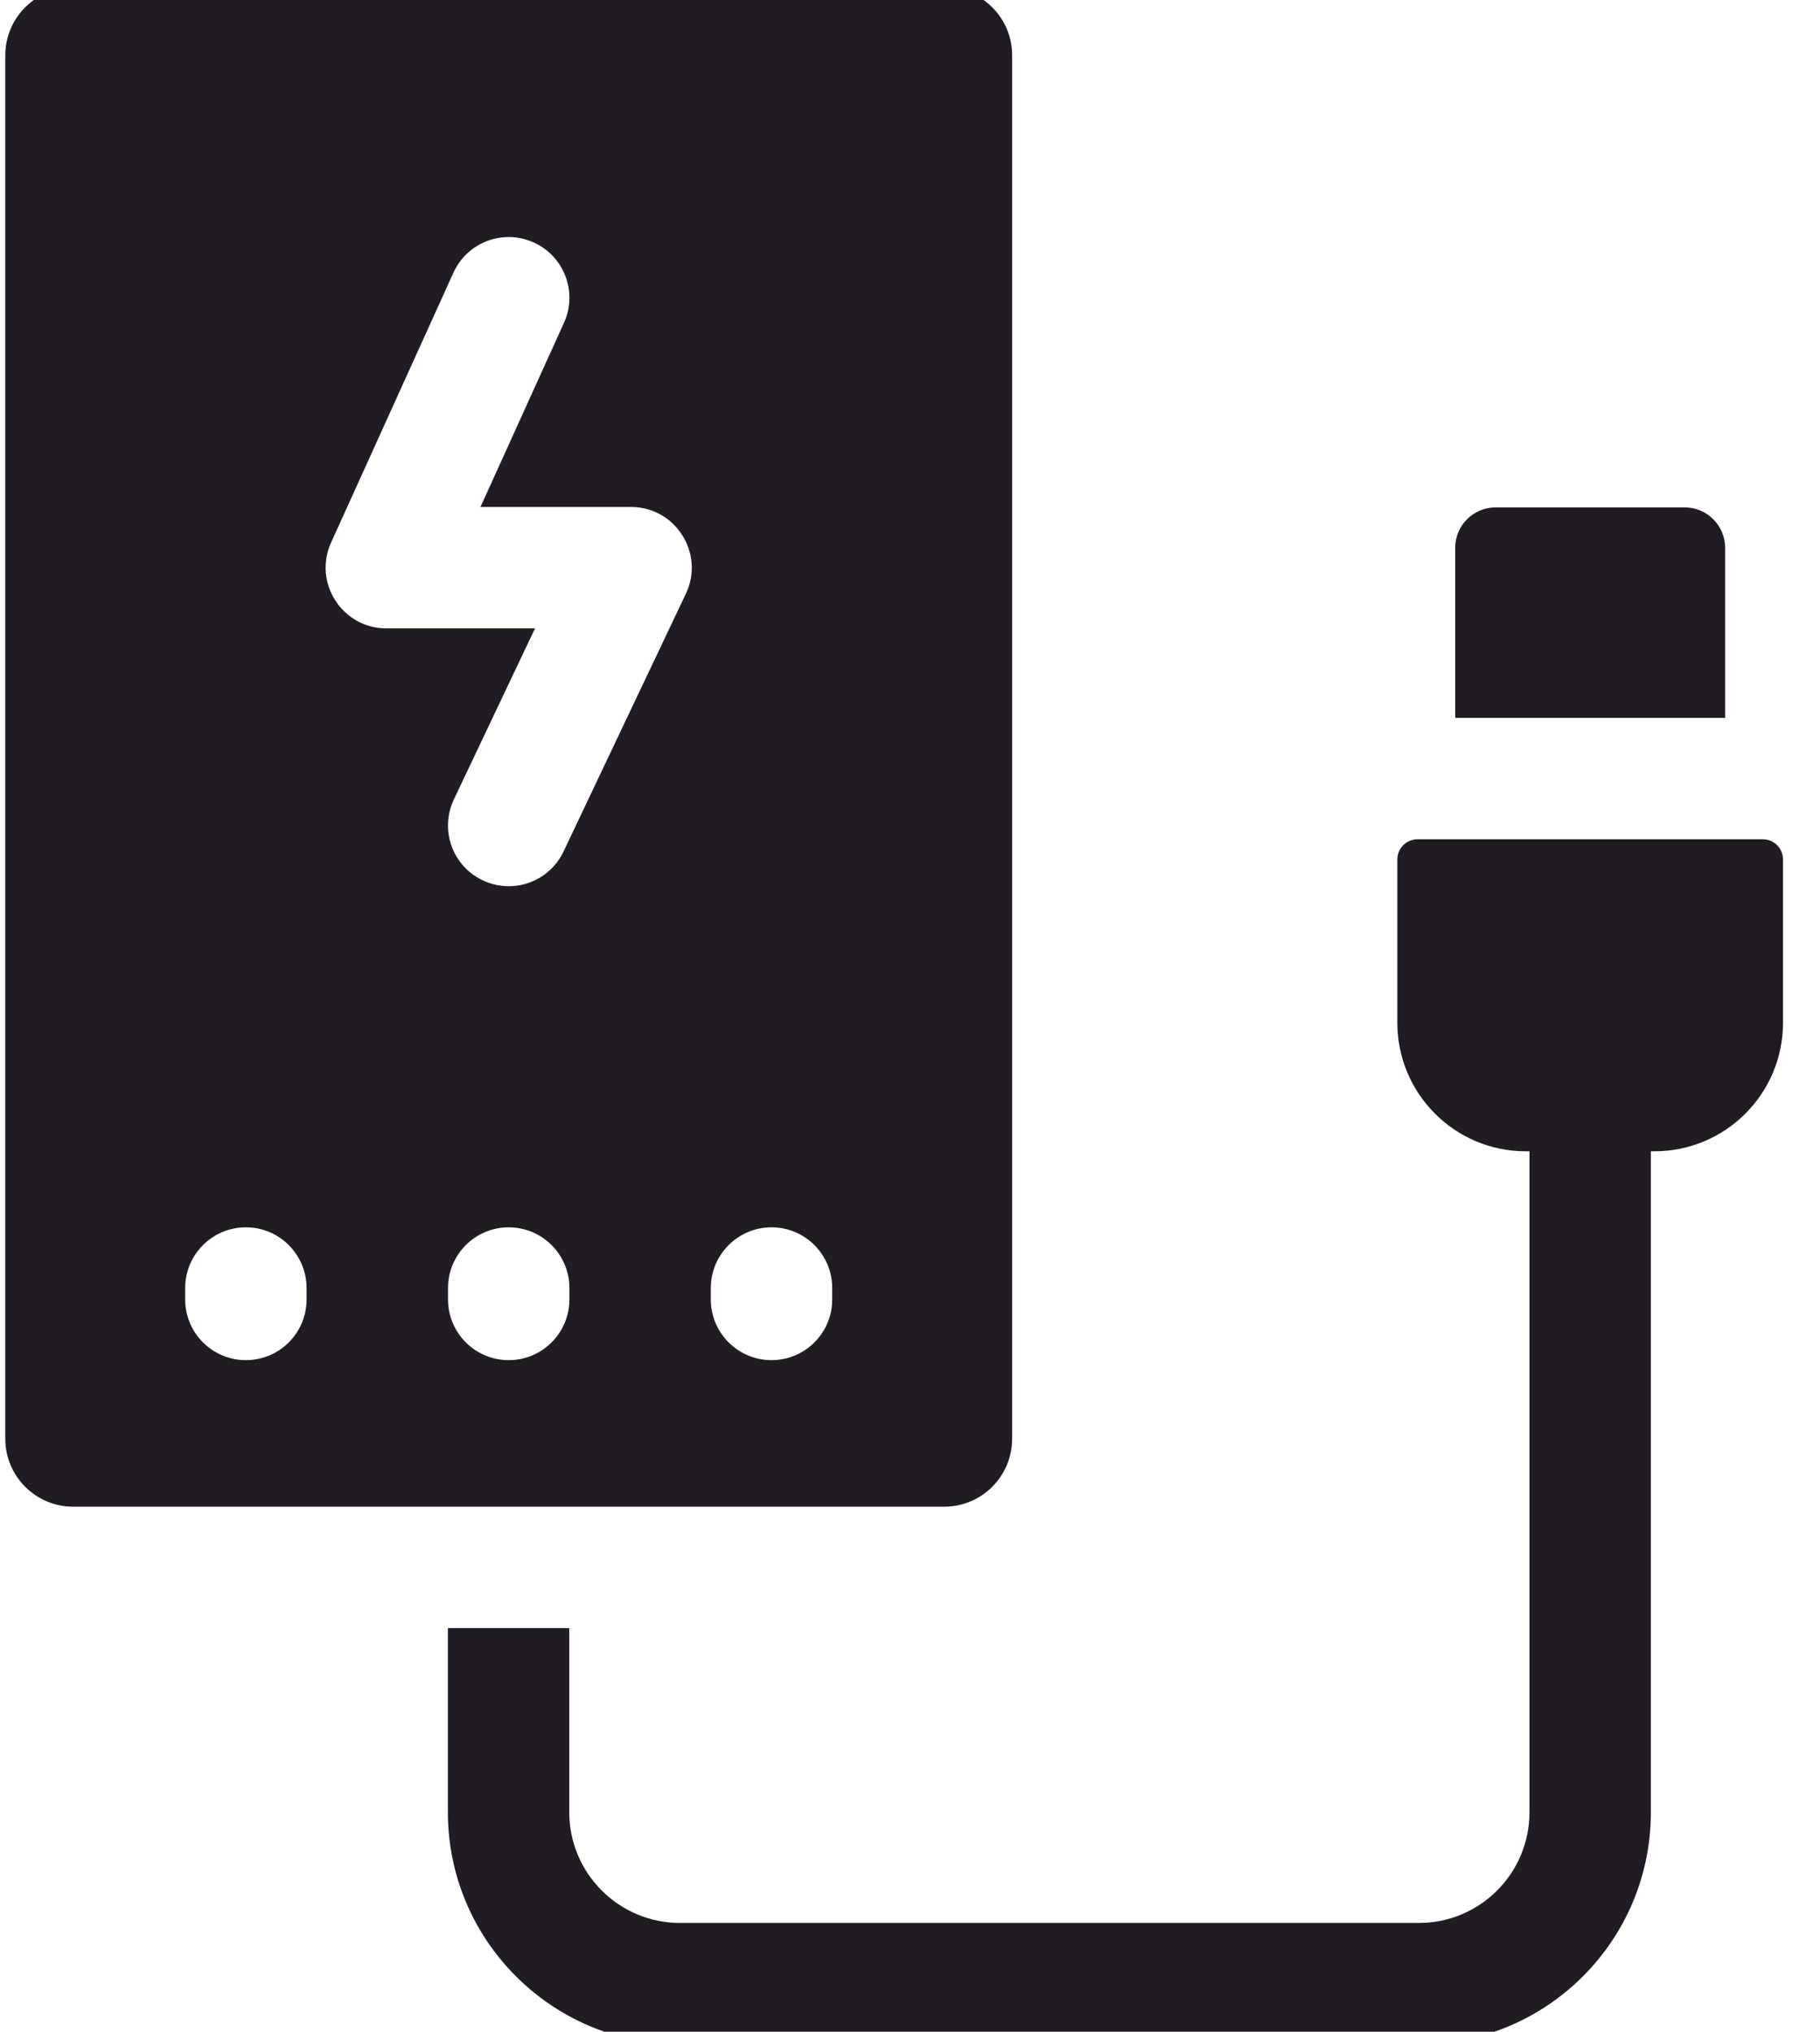 <svg width="43" height="48" viewBox="0 0 43 48" fill="none" xmlns="http://www.w3.org/2000/svg">
<path d="M39.803 11.987H35.337C34.809 11.987 34.381 12.415 34.381 12.943V16.959H40.759V12.943C40.758 12.415 40.331 11.987 39.803 11.987ZM33.492 19.827C33.365 19.827 33.243 19.877 33.154 19.967C33.064 20.056 33.014 20.178 33.014 20.305V24.162C33.014 25.836 34.37 27.199 36.051 27.199H36.136V42.815C36.136 44.259 34.966 45.429 33.522 45.429H16.066C14.623 45.429 13.45 44.257 13.45 42.815V38.463H10.582V42.815C10.582 45.838 13.042 48.297 16.066 48.297H33.521C36.549 48.297 39.004 45.842 39.004 42.814V27.199H39.088C40.766 27.199 42.126 25.84 42.126 24.162V20.305C42.126 20.178 42.075 20.056 41.986 19.967C41.896 19.877 41.774 19.827 41.648 19.827H33.492Z" fill="#211C24"/>
<path d="M23.913 33.991V1.306C23.913 0.422 23.195 -0.297 22.31 -0.297H1.728C0.844 -0.297 0.125 0.422 0.125 1.306V33.991C0.125 34.875 0.844 35.595 1.728 35.595H22.31C23.195 35.595 23.913 34.875 23.913 33.991ZM7.243 30.699C7.243 31.491 6.601 32.133 5.809 32.133C5.017 32.133 4.375 31.491 4.375 30.699V30.429C4.375 29.638 5.017 28.995 5.809 28.995C6.601 28.995 7.243 29.638 7.243 30.429V30.699ZM13.453 30.699C13.453 31.491 12.81 32.133 12.019 32.133C11.227 32.133 10.585 31.491 10.585 30.699V30.429C10.585 29.638 11.227 28.995 12.019 28.995C12.81 28.995 13.453 29.638 13.453 30.429V30.699ZM16.205 14.026L13.314 20.117C12.978 20.828 12.125 21.14 11.404 20.797C10.688 20.458 10.384 19.602 10.723 18.887L12.641 14.845H9.128C8.087 14.845 7.393 13.767 7.822 12.819L10.713 6.442C11.04 5.721 11.89 5.401 12.61 5.728C13.332 6.055 13.652 6.905 13.325 7.626C11.771 11.052 12.196 10.117 11.352 11.977H14.91C15.96 11.977 16.656 13.076 16.205 14.026ZM19.662 30.699C19.662 31.491 19.021 32.133 18.228 32.133C17.436 32.133 16.794 31.491 16.794 30.699V30.429C16.794 29.638 17.437 28.995 18.228 28.995C19.021 28.995 19.662 29.638 19.662 30.429V30.699Z" fill="#211C24"/>
</svg>
